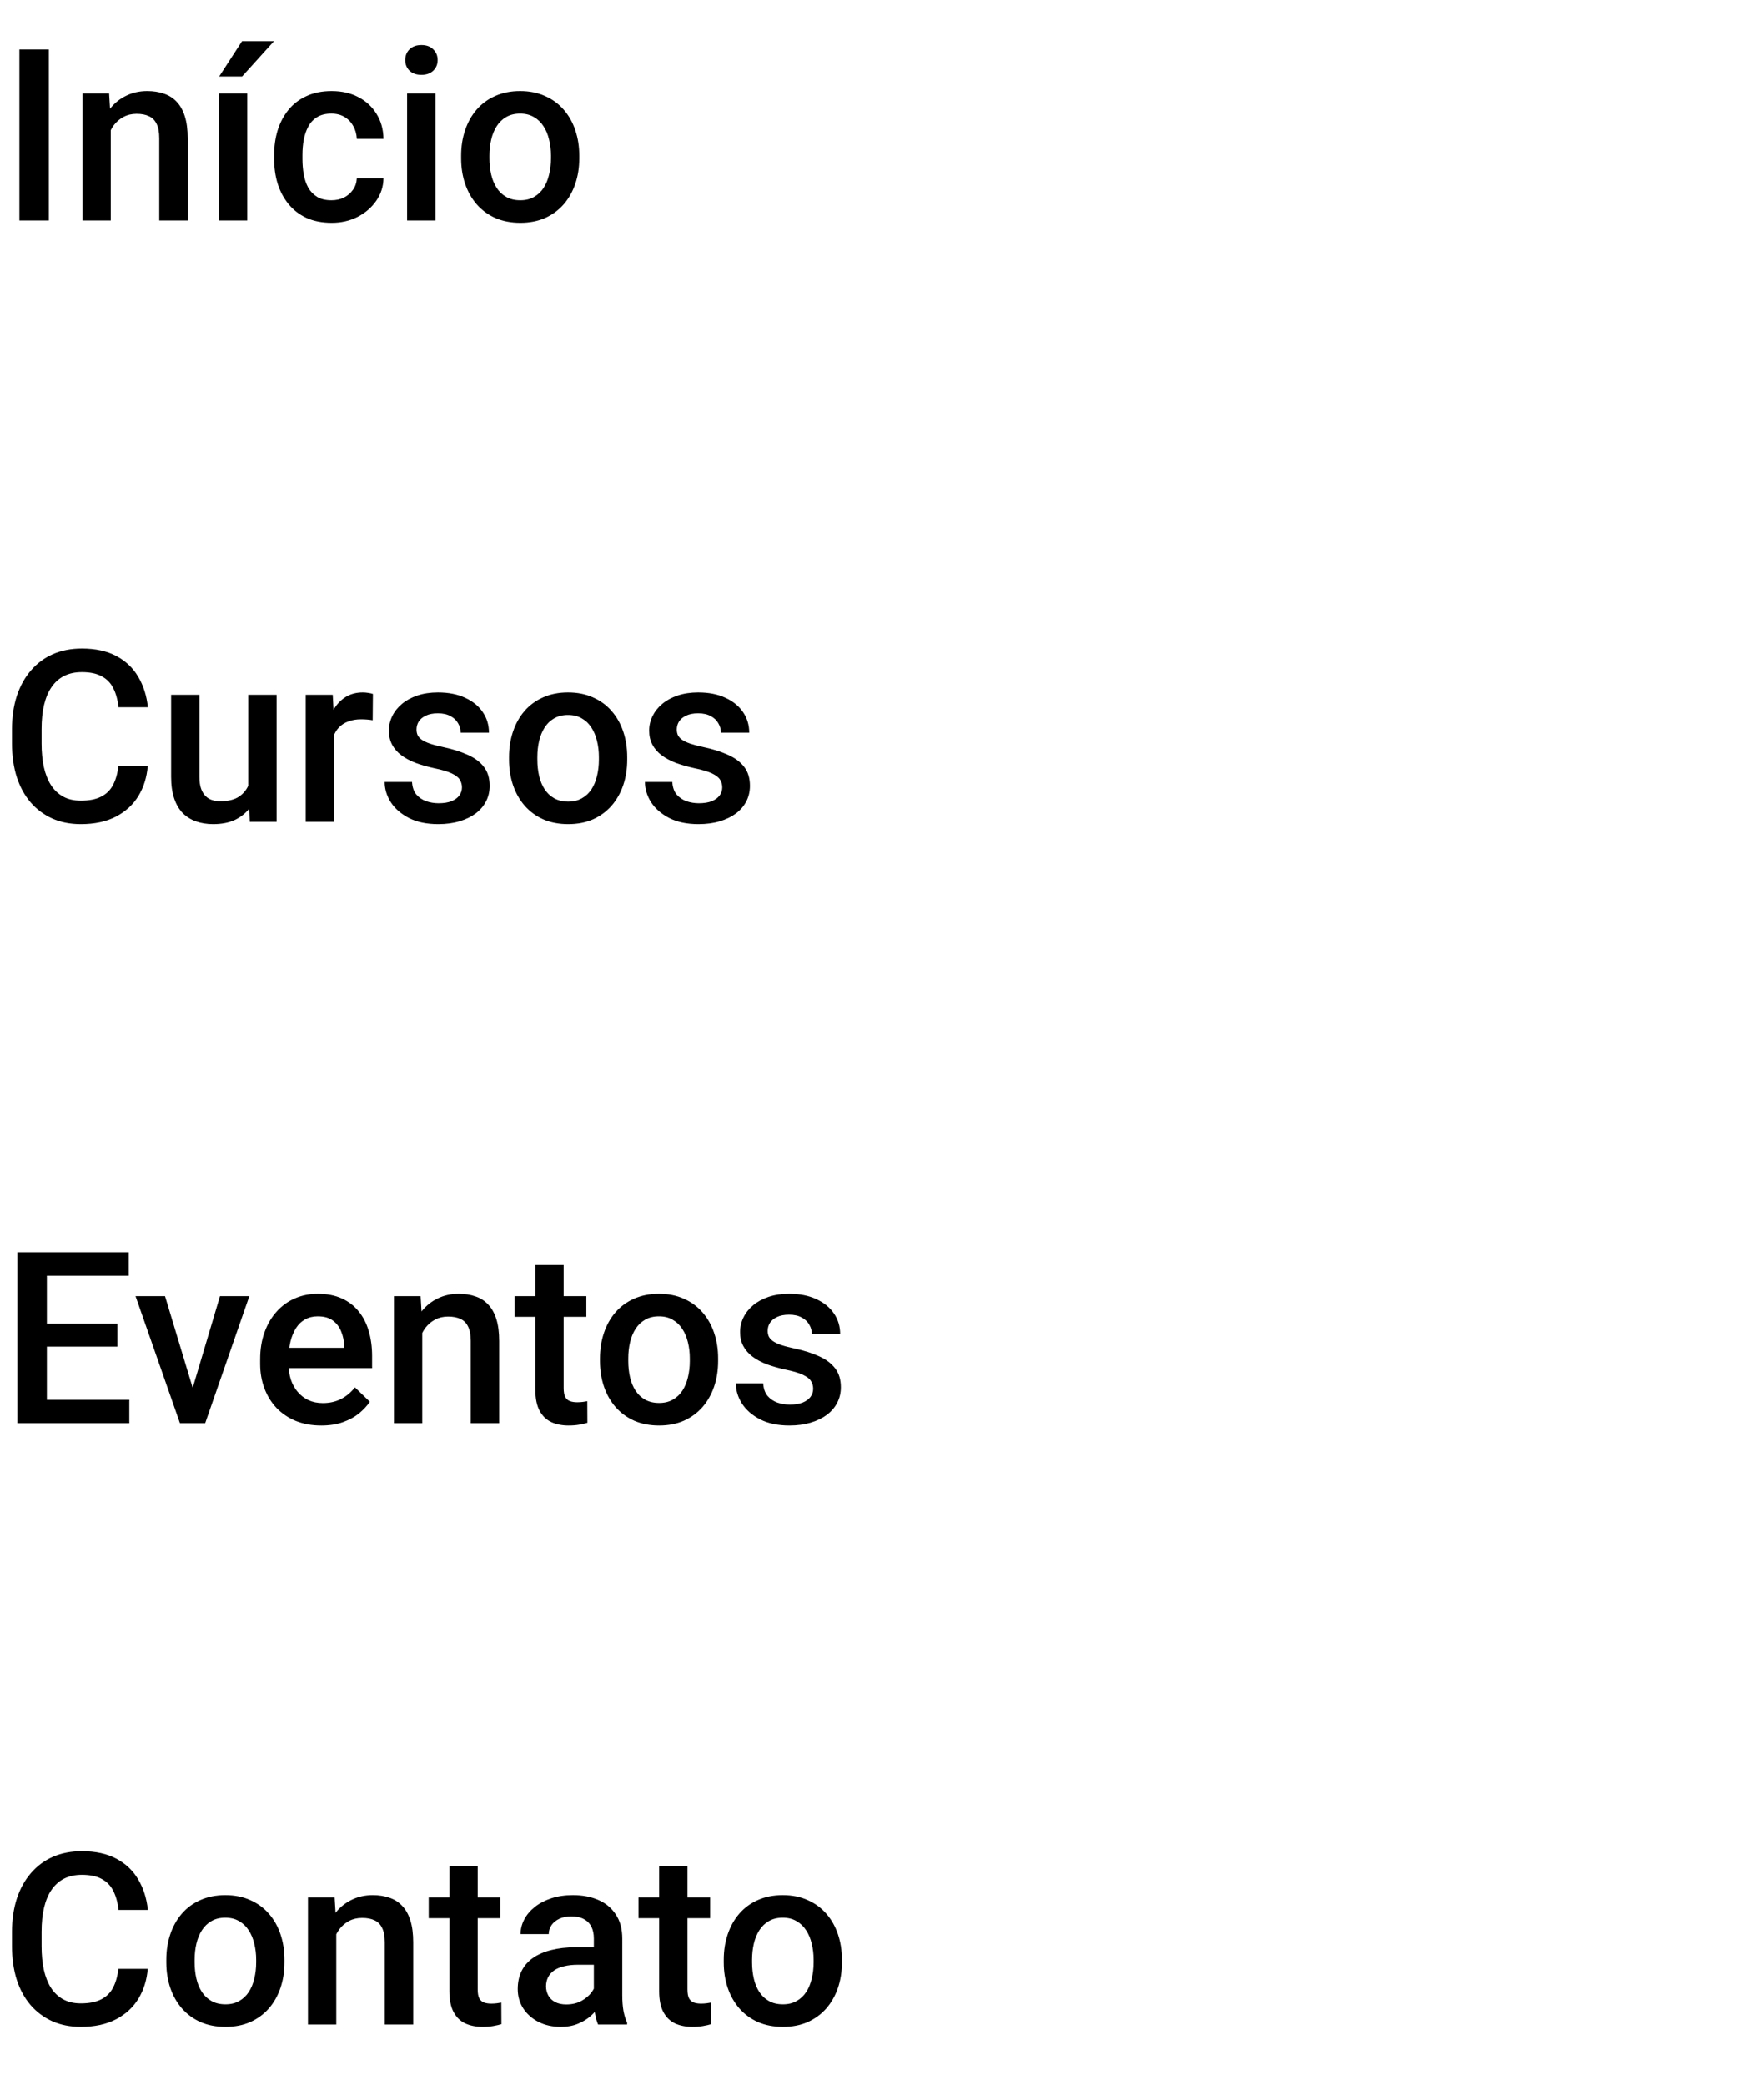 <svg width="176" height="208" viewBox="0 0 176 208" fill="none" xmlns="http://www.w3.org/2000/svg">
<path d="M4.875 4.938V22H1.934V4.938H4.875ZM11.051 12.027V22H8.227V9.32H10.887L11.051 12.027ZM10.547 15.191L9.633 15.18C9.641 14.281 9.766 13.457 10.008 12.707C10.258 11.957 10.602 11.312 11.039 10.773C11.484 10.234 12.016 9.82 12.633 9.531C13.25 9.234 13.938 9.086 14.695 9.086C15.305 9.086 15.855 9.172 16.348 9.344C16.848 9.508 17.273 9.777 17.625 10.152C17.984 10.527 18.258 11.016 18.445 11.617C18.633 12.211 18.727 12.941 18.727 13.809V22H15.891V13.797C15.891 13.188 15.801 12.707 15.621 12.355C15.449 11.996 15.195 11.742 14.859 11.594C14.531 11.438 14.121 11.359 13.629 11.359C13.145 11.359 12.711 11.461 12.328 11.664C11.945 11.867 11.621 12.145 11.355 12.496C11.098 12.848 10.898 13.254 10.758 13.715C10.617 14.176 10.547 14.668 10.547 15.191ZM24.668 9.32V22H21.844V9.32H24.668ZM21.867 7.633L24.152 4.105H27.34L24.152 7.633H21.867ZM33.07 19.984C33.531 19.984 33.945 19.895 34.312 19.715C34.688 19.527 34.988 19.27 35.215 18.941C35.449 18.613 35.578 18.234 35.602 17.805H38.262C38.246 18.625 38.004 19.371 37.535 20.043C37.066 20.715 36.445 21.25 35.672 21.648C34.898 22.039 34.043 22.234 33.105 22.234C32.137 22.234 31.293 22.07 30.574 21.742C29.855 21.406 29.258 20.945 28.781 20.359C28.305 19.773 27.945 19.098 27.703 18.332C27.469 17.566 27.352 16.746 27.352 15.871V15.461C27.352 14.586 27.469 13.766 27.703 13C27.945 12.227 28.305 11.547 28.781 10.961C29.258 10.375 29.855 9.918 30.574 9.59C31.293 9.254 32.133 9.086 33.094 9.086C34.109 9.086 35 9.289 35.766 9.695C36.531 10.094 37.133 10.652 37.57 11.371C38.016 12.082 38.246 12.91 38.262 13.855H35.602C35.578 13.387 35.461 12.965 35.25 12.59C35.047 12.207 34.758 11.902 34.383 11.676C34.016 11.449 33.574 11.336 33.059 11.336C32.488 11.336 32.016 11.453 31.641 11.688C31.266 11.914 30.973 12.227 30.762 12.625C30.551 13.016 30.398 13.457 30.305 13.949C30.219 14.434 30.176 14.938 30.176 15.461V15.871C30.176 16.395 30.219 16.902 30.305 17.395C30.391 17.887 30.539 18.328 30.75 18.719C30.969 19.102 31.266 19.41 31.641 19.645C32.016 19.871 32.492 19.984 33.07 19.984ZM43.453 9.32V22H40.617V9.32H43.453ZM40.43 5.992C40.43 5.562 40.57 5.207 40.852 4.926C41.141 4.637 41.539 4.492 42.047 4.492C42.547 4.492 42.941 4.637 43.23 4.926C43.52 5.207 43.664 5.562 43.664 5.992C43.664 6.414 43.52 6.766 43.23 7.047C42.941 7.328 42.547 7.469 42.047 7.469C41.539 7.469 41.141 7.328 40.852 7.047C40.57 6.766 40.43 6.414 40.43 5.992ZM46.008 15.801V15.531C46.008 14.617 46.141 13.77 46.406 12.988C46.672 12.199 47.055 11.516 47.555 10.938C48.062 10.352 48.68 9.898 49.406 9.578C50.141 9.25 50.969 9.086 51.891 9.086C52.82 9.086 53.648 9.25 54.375 9.578C55.109 9.898 55.73 10.352 56.238 10.938C56.746 11.516 57.133 12.199 57.398 12.988C57.664 13.77 57.797 14.617 57.797 15.531V15.801C57.797 16.715 57.664 17.562 57.398 18.344C57.133 19.125 56.746 19.809 56.238 20.395C55.73 20.973 55.113 21.426 54.387 21.754C53.66 22.074 52.836 22.234 51.914 22.234C50.984 22.234 50.152 22.074 49.418 21.754C48.691 21.426 48.074 20.973 47.566 20.395C47.059 19.809 46.672 19.125 46.406 18.344C46.141 17.562 46.008 16.715 46.008 15.801ZM48.832 15.531V15.801C48.832 16.371 48.891 16.91 49.008 17.418C49.125 17.926 49.309 18.371 49.559 18.754C49.809 19.137 50.129 19.438 50.52 19.656C50.91 19.875 51.375 19.984 51.914 19.984C52.438 19.984 52.891 19.875 53.273 19.656C53.664 19.438 53.984 19.137 54.234 18.754C54.484 18.371 54.668 17.926 54.785 17.418C54.91 16.91 54.973 16.371 54.973 15.801V15.531C54.973 14.969 54.91 14.438 54.785 13.938C54.668 13.43 54.48 12.98 54.223 12.59C53.973 12.199 53.652 11.895 53.262 11.676C52.879 11.449 52.422 11.336 51.891 11.336C51.359 11.336 50.898 11.449 50.508 11.676C50.125 11.895 49.809 12.199 49.559 12.59C49.309 12.98 49.125 13.43 49.008 13.938C48.891 14.438 48.832 14.969 48.832 15.531Z" fill="black"/>
<path d="M11.812 76.445H14.742C14.648 77.562 14.336 78.559 13.805 79.434C13.273 80.301 12.527 80.984 11.566 81.484C10.605 81.984 9.438 82.234 8.062 82.234C7.008 82.234 6.059 82.047 5.215 81.672C4.371 81.289 3.648 80.75 3.047 80.055C2.445 79.352 1.984 78.504 1.664 77.512C1.352 76.519 1.195 75.41 1.195 74.184V72.766C1.195 71.539 1.355 70.43 1.676 69.438C2.004 68.445 2.473 67.598 3.082 66.894C3.691 66.184 4.422 65.641 5.273 65.266C6.133 64.891 7.098 64.703 8.168 64.703C9.527 64.703 10.676 64.953 11.613 65.453C12.551 65.953 13.277 66.644 13.793 67.527C14.316 68.41 14.637 69.422 14.754 70.562H11.824C11.746 69.828 11.574 69.199 11.309 68.676C11.051 68.152 10.668 67.754 10.16 67.481C9.652 67.199 8.988 67.059 8.168 67.059C7.496 67.059 6.91 67.184 6.41 67.434C5.91 67.684 5.492 68.051 5.156 68.535C4.82 69.019 4.566 69.617 4.395 70.328C4.23 71.031 4.148 71.836 4.148 72.742V74.184C4.148 75.043 4.223 75.824 4.371 76.527C4.527 77.223 4.762 77.82 5.074 78.32C5.395 78.82 5.801 79.207 6.293 79.481C6.785 79.754 7.375 79.891 8.062 79.891C8.898 79.891 9.574 79.758 10.09 79.492C10.613 79.227 11.008 78.84 11.273 78.332C11.547 77.816 11.727 77.188 11.812 76.445ZM24.762 79.012V69.32H27.598V82H24.926L24.762 79.012ZM25.16 76.375L26.109 76.352C26.109 77.203 26.016 77.988 25.828 78.707C25.641 79.418 25.352 80.039 24.961 80.57C24.57 81.094 24.07 81.504 23.461 81.801C22.852 82.09 22.121 82.234 21.27 82.234C20.652 82.234 20.086 82.144 19.57 81.965C19.055 81.785 18.609 81.508 18.234 81.133C17.867 80.758 17.582 80.269 17.379 79.668C17.176 79.066 17.074 78.348 17.074 77.512V69.32H19.898V77.535C19.898 77.996 19.953 78.383 20.062 78.695C20.172 79 20.32 79.246 20.508 79.434C20.695 79.621 20.914 79.754 21.164 79.832C21.414 79.91 21.68 79.949 21.961 79.949C22.766 79.949 23.398 79.793 23.859 79.481C24.328 79.16 24.66 78.731 24.855 78.191C25.059 77.652 25.16 77.047 25.16 76.375ZM33.328 71.734V82H30.504V69.32H33.199L33.328 71.734ZM37.207 69.238L37.184 71.863C37.012 71.832 36.824 71.809 36.621 71.793C36.426 71.777 36.23 71.769 36.035 71.769C35.551 71.769 35.125 71.84 34.758 71.981C34.391 72.113 34.082 72.309 33.832 72.566C33.59 72.816 33.402 73.121 33.27 73.481C33.137 73.84 33.059 74.242 33.035 74.688L32.391 74.734C32.391 73.938 32.469 73.199 32.625 72.519C32.781 71.84 33.016 71.242 33.328 70.727C33.648 70.211 34.047 69.809 34.523 69.519C35.008 69.231 35.566 69.086 36.199 69.086C36.371 69.086 36.555 69.102 36.75 69.133C36.953 69.164 37.105 69.199 37.207 69.238ZM46.09 78.566C46.09 78.285 46.02 78.031 45.879 77.805C45.738 77.57 45.469 77.359 45.07 77.172C44.68 76.984 44.102 76.812 43.336 76.656C42.664 76.508 42.047 76.332 41.484 76.129C40.93 75.918 40.453 75.664 40.055 75.367C39.656 75.07 39.348 74.719 39.129 74.312C38.91 73.906 38.801 73.438 38.801 72.906C38.801 72.391 38.914 71.902 39.141 71.441C39.367 70.981 39.691 70.574 40.113 70.223C40.535 69.871 41.047 69.594 41.648 69.391C42.258 69.188 42.938 69.086 43.688 69.086C44.75 69.086 45.66 69.266 46.418 69.625C47.184 69.977 47.77 70.457 48.176 71.066C48.582 71.668 48.785 72.348 48.785 73.106H45.961C45.961 72.769 45.875 72.457 45.703 72.168C45.539 71.871 45.289 71.633 44.953 71.453C44.617 71.266 44.195 71.172 43.688 71.172C43.203 71.172 42.801 71.25 42.48 71.406C42.168 71.555 41.934 71.75 41.777 71.992C41.629 72.234 41.555 72.5 41.555 72.789C41.555 73 41.594 73.191 41.672 73.363C41.758 73.527 41.898 73.68 42.094 73.82C42.289 73.953 42.555 74.078 42.891 74.195C43.234 74.312 43.664 74.426 44.18 74.535C45.148 74.738 45.98 75 46.676 75.32C47.379 75.633 47.918 76.039 48.293 76.539C48.668 77.031 48.855 77.656 48.855 78.414C48.855 78.977 48.734 79.492 48.492 79.961C48.258 80.422 47.914 80.824 47.461 81.168C47.008 81.504 46.465 81.766 45.832 81.953C45.207 82.141 44.504 82.234 43.723 82.234C42.574 82.234 41.602 82.031 40.805 81.625C40.008 81.211 39.402 80.684 38.988 80.043C38.582 79.394 38.379 78.723 38.379 78.027H41.109C41.141 78.551 41.285 78.969 41.543 79.281C41.809 79.586 42.137 79.809 42.527 79.949C42.926 80.082 43.336 80.148 43.758 80.148C44.266 80.148 44.691 80.082 45.035 79.949C45.379 79.809 45.641 79.621 45.82 79.387C46 79.144 46.09 78.871 46.09 78.566ZM50.789 75.801V75.531C50.789 74.617 50.922 73.769 51.188 72.988C51.453 72.199 51.836 71.516 52.336 70.938C52.844 70.352 53.461 69.898 54.188 69.578C54.922 69.25 55.75 69.086 56.672 69.086C57.602 69.086 58.43 69.25 59.156 69.578C59.891 69.898 60.512 70.352 61.02 70.938C61.527 71.516 61.914 72.199 62.18 72.988C62.445 73.769 62.578 74.617 62.578 75.531V75.801C62.578 76.715 62.445 77.562 62.18 78.344C61.914 79.125 61.527 79.809 61.02 80.394C60.512 80.973 59.895 81.426 59.168 81.754C58.441 82.074 57.617 82.234 56.695 82.234C55.766 82.234 54.934 82.074 54.199 81.754C53.473 81.426 52.855 80.973 52.348 80.394C51.84 79.809 51.453 79.125 51.188 78.344C50.922 77.562 50.789 76.715 50.789 75.801ZM53.613 75.531V75.801C53.613 76.371 53.672 76.91 53.789 77.418C53.906 77.926 54.09 78.371 54.34 78.754C54.59 79.137 54.91 79.438 55.301 79.656C55.691 79.875 56.156 79.984 56.695 79.984C57.219 79.984 57.672 79.875 58.055 79.656C58.445 79.438 58.766 79.137 59.016 78.754C59.266 78.371 59.449 77.926 59.566 77.418C59.691 76.91 59.754 76.371 59.754 75.801V75.531C59.754 74.969 59.691 74.438 59.566 73.938C59.449 73.43 59.262 72.981 59.004 72.59C58.754 72.199 58.434 71.894 58.043 71.676C57.66 71.449 57.203 71.336 56.672 71.336C56.141 71.336 55.68 71.449 55.289 71.676C54.906 71.894 54.59 72.199 54.34 72.59C54.09 72.981 53.906 73.43 53.789 73.938C53.672 74.438 53.613 74.969 53.613 75.531ZM72.059 78.566C72.059 78.285 71.988 78.031 71.848 77.805C71.707 77.57 71.438 77.359 71.039 77.172C70.648 76.984 70.07 76.812 69.305 76.656C68.633 76.508 68.016 76.332 67.453 76.129C66.898 75.918 66.422 75.664 66.023 75.367C65.625 75.07 65.316 74.719 65.098 74.312C64.879 73.906 64.769 73.438 64.769 72.906C64.769 72.391 64.883 71.902 65.109 71.441C65.336 70.981 65.66 70.574 66.082 70.223C66.504 69.871 67.016 69.594 67.617 69.391C68.227 69.188 68.906 69.086 69.656 69.086C70.719 69.086 71.629 69.266 72.387 69.625C73.152 69.977 73.738 70.457 74.144 71.066C74.551 71.668 74.754 72.348 74.754 73.106H71.93C71.93 72.769 71.844 72.457 71.672 72.168C71.508 71.871 71.258 71.633 70.922 71.453C70.586 71.266 70.164 71.172 69.656 71.172C69.172 71.172 68.769 71.25 68.449 71.406C68.137 71.555 67.902 71.75 67.746 71.992C67.598 72.234 67.523 72.5 67.523 72.789C67.523 73 67.562 73.191 67.641 73.363C67.727 73.527 67.867 73.68 68.062 73.82C68.258 73.953 68.523 74.078 68.859 74.195C69.203 74.312 69.633 74.426 70.148 74.535C71.117 74.738 71.949 75 72.644 75.32C73.348 75.633 73.887 76.039 74.262 76.539C74.637 77.031 74.824 77.656 74.824 78.414C74.824 78.977 74.703 79.492 74.461 79.961C74.227 80.422 73.883 80.824 73.43 81.168C72.977 81.504 72.434 81.766 71.801 81.953C71.176 82.141 70.473 82.234 69.691 82.234C68.543 82.234 67.57 82.031 66.773 81.625C65.977 81.211 65.371 80.684 64.957 80.043C64.551 79.394 64.348 78.723 64.348 78.027H67.078C67.109 78.551 67.254 78.969 67.512 79.281C67.777 79.586 68.106 79.809 68.496 79.949C68.894 80.082 69.305 80.148 69.727 80.148C70.234 80.148 70.66 80.082 71.004 79.949C71.348 79.809 71.609 79.621 71.789 79.387C71.969 79.144 72.059 78.871 72.059 78.566Z" fill="black"/>
<path d="M12.902 139.668V142H3.844V139.668H12.902ZM4.676 124.938V142H1.734V124.938H4.676ZM11.719 132.062V134.359H3.844V132.062H11.719ZM12.844 124.938V127.281H3.844V124.938H12.844ZM18.844 139.762L21.949 129.32H24.879L20.473 142H18.645L18.844 139.762ZM16.465 129.32L19.629 139.809L19.781 142H17.953L13.523 129.32H16.465ZM32.051 142.234C31.113 142.234 30.266 142.082 29.508 141.777C28.758 141.465 28.117 141.031 27.586 140.477C27.062 139.922 26.66 139.27 26.379 138.52C26.098 137.77 25.957 136.961 25.957 136.094V135.625C25.957 134.633 26.102 133.734 26.391 132.93C26.68 132.125 27.082 131.438 27.598 130.867C28.113 130.289 28.723 129.848 29.426 129.543C30.129 129.238 30.891 129.086 31.711 129.086C32.617 129.086 33.41 129.238 34.09 129.543C34.77 129.848 35.332 130.277 35.777 130.832C36.23 131.379 36.566 132.031 36.785 132.789C37.012 133.547 37.125 134.383 37.125 135.297V136.504H27.328V134.477H34.336V134.254C34.32 133.746 34.219 133.27 34.031 132.824C33.852 132.379 33.574 132.02 33.199 131.746C32.824 131.473 32.324 131.336 31.699 131.336C31.23 131.336 30.812 131.438 30.445 131.641C30.086 131.836 29.785 132.121 29.543 132.496C29.301 132.871 29.113 133.324 28.98 133.855C28.855 134.379 28.793 134.969 28.793 135.625V136.094C28.793 136.648 28.867 137.164 29.016 137.641C29.172 138.109 29.398 138.52 29.695 138.871C29.992 139.223 30.352 139.5 30.773 139.703C31.195 139.898 31.676 139.996 32.215 139.996C32.895 139.996 33.5 139.859 34.031 139.586C34.562 139.312 35.023 138.926 35.414 138.426L36.902 139.867C36.629 140.266 36.273 140.648 35.836 141.016C35.398 141.375 34.863 141.668 34.23 141.895C33.605 142.121 32.879 142.234 32.051 142.234ZM42.129 132.027V142H39.305V129.32H41.965L42.129 132.027ZM41.625 135.191L40.711 135.18C40.719 134.281 40.844 133.457 41.086 132.707C41.336 131.957 41.68 131.312 42.117 130.773C42.562 130.234 43.094 129.82 43.711 129.531C44.328 129.234 45.016 129.086 45.773 129.086C46.383 129.086 46.934 129.172 47.426 129.344C47.926 129.508 48.352 129.777 48.703 130.152C49.062 130.527 49.336 131.016 49.523 131.617C49.711 132.211 49.805 132.941 49.805 133.809V142H46.969V133.797C46.969 133.188 46.879 132.707 46.699 132.355C46.527 131.996 46.273 131.742 45.938 131.594C45.609 131.438 45.199 131.359 44.707 131.359C44.223 131.359 43.789 131.461 43.406 131.664C43.023 131.867 42.699 132.145 42.434 132.496C42.176 132.848 41.977 133.254 41.836 133.715C41.695 134.176 41.625 134.668 41.625 135.191ZM58.5 129.32V131.383H51.352V129.32H58.5ZM53.414 126.215H56.238V138.496C56.238 138.887 56.293 139.188 56.402 139.398C56.52 139.602 56.68 139.738 56.883 139.809C57.086 139.879 57.324 139.914 57.598 139.914C57.793 139.914 57.98 139.902 58.16 139.879C58.34 139.855 58.484 139.832 58.594 139.809L58.605 141.965C58.371 142.035 58.098 142.098 57.785 142.152C57.48 142.207 57.129 142.234 56.73 142.234C56.082 142.234 55.508 142.121 55.008 141.895C54.508 141.66 54.117 141.281 53.836 140.758C53.555 140.234 53.414 139.539 53.414 138.672V126.215ZM59.859 135.801V135.531C59.859 134.617 59.992 133.77 60.258 132.988C60.523 132.199 60.906 131.516 61.406 130.938C61.914 130.352 62.531 129.898 63.258 129.578C63.992 129.25 64.82 129.086 65.742 129.086C66.672 129.086 67.5 129.25 68.227 129.578C68.961 129.898 69.582 130.352 70.09 130.938C70.598 131.516 70.984 132.199 71.25 132.988C71.516 133.77 71.648 134.617 71.648 135.531V135.801C71.648 136.715 71.516 137.562 71.25 138.344C70.984 139.125 70.598 139.809 70.09 140.395C69.582 140.973 68.965 141.426 68.238 141.754C67.512 142.074 66.688 142.234 65.766 142.234C64.836 142.234 64.004 142.074 63.27 141.754C62.543 141.426 61.926 140.973 61.418 140.395C60.91 139.809 60.523 139.125 60.258 138.344C59.992 137.562 59.859 136.715 59.859 135.801ZM62.684 135.531V135.801C62.684 136.371 62.742 136.91 62.859 137.418C62.977 137.926 63.16 138.371 63.41 138.754C63.66 139.137 63.98 139.438 64.371 139.656C64.762 139.875 65.227 139.984 65.766 139.984C66.289 139.984 66.742 139.875 67.125 139.656C67.516 139.438 67.836 139.137 68.086 138.754C68.336 138.371 68.519 137.926 68.637 137.418C68.762 136.91 68.824 136.371 68.824 135.801V135.531C68.824 134.969 68.762 134.438 68.637 133.938C68.519 133.43 68.332 132.98 68.074 132.59C67.824 132.199 67.504 131.895 67.113 131.676C66.731 131.449 66.273 131.336 65.742 131.336C65.211 131.336 64.75 131.449 64.359 131.676C63.977 131.895 63.66 132.199 63.41 132.59C63.16 132.98 62.977 133.43 62.859 133.938C62.742 134.438 62.684 134.969 62.684 135.531ZM81.129 138.566C81.129 138.285 81.059 138.031 80.918 137.805C80.777 137.57 80.508 137.359 80.109 137.172C79.719 136.984 79.141 136.812 78.375 136.656C77.703 136.508 77.086 136.332 76.523 136.129C75.969 135.918 75.492 135.664 75.094 135.367C74.695 135.07 74.387 134.719 74.168 134.312C73.949 133.906 73.84 133.438 73.84 132.906C73.84 132.391 73.953 131.902 74.18 131.441C74.406 130.98 74.731 130.574 75.152 130.223C75.574 129.871 76.086 129.594 76.688 129.391C77.297 129.188 77.977 129.086 78.727 129.086C79.789 129.086 80.699 129.266 81.457 129.625C82.223 129.977 82.809 130.457 83.215 131.066C83.621 131.668 83.824 132.348 83.824 133.105H81C81 132.77 80.914 132.457 80.742 132.168C80.578 131.871 80.328 131.633 79.992 131.453C79.656 131.266 79.234 131.172 78.727 131.172C78.242 131.172 77.84 131.25 77.519 131.406C77.207 131.555 76.973 131.75 76.816 131.992C76.668 132.234 76.594 132.5 76.594 132.789C76.594 133 76.633 133.191 76.711 133.363C76.797 133.527 76.938 133.68 77.133 133.82C77.328 133.953 77.594 134.078 77.93 134.195C78.273 134.312 78.703 134.426 79.219 134.535C80.188 134.738 81.019 135 81.715 135.32C82.418 135.633 82.957 136.039 83.332 136.539C83.707 137.031 83.894 137.656 83.894 138.414C83.894 138.977 83.773 139.492 83.531 139.961C83.297 140.422 82.953 140.824 82.5 141.168C82.047 141.504 81.504 141.766 80.871 141.953C80.246 142.141 79.543 142.234 78.762 142.234C77.613 142.234 76.641 142.031 75.844 141.625C75.047 141.211 74.441 140.684 74.027 140.043C73.621 139.395 73.418 138.723 73.418 138.027H76.148C76.18 138.551 76.324 138.969 76.582 139.281C76.848 139.586 77.176 139.809 77.566 139.949C77.965 140.082 78.375 140.148 78.797 140.148C79.305 140.148 79.731 140.082 80.074 139.949C80.418 139.809 80.68 139.621 80.859 139.387C81.039 139.145 81.129 138.871 81.129 138.566Z" fill="black"/>
<path d="M11.812 196.445H14.742C14.648 197.562 14.336 198.559 13.805 199.434C13.273 200.301 12.527 200.984 11.566 201.484C10.605 201.984 9.438 202.234 8.062 202.234C7.008 202.234 6.059 202.047 5.215 201.672C4.371 201.289 3.648 200.75 3.047 200.055C2.445 199.352 1.984 198.504 1.664 197.512C1.352 196.52 1.195 195.41 1.195 194.184V192.766C1.195 191.539 1.355 190.43 1.676 189.438C2.004 188.445 2.473 187.598 3.082 186.895C3.691 186.184 4.422 185.641 5.273 185.266C6.133 184.891 7.098 184.703 8.168 184.703C9.527 184.703 10.676 184.953 11.613 185.453C12.551 185.953 13.277 186.645 13.793 187.527C14.316 188.41 14.637 189.422 14.754 190.562H11.824C11.746 189.828 11.574 189.199 11.309 188.676C11.051 188.152 10.668 187.754 10.16 187.48C9.652 187.199 8.988 187.059 8.168 187.059C7.496 187.059 6.91 187.184 6.41 187.434C5.91 187.684 5.492 188.051 5.156 188.535C4.82 189.02 4.566 189.617 4.395 190.328C4.23 191.031 4.148 191.836 4.148 192.742V194.184C4.148 195.043 4.223 195.824 4.371 196.527C4.527 197.223 4.762 197.82 5.074 198.32C5.395 198.82 5.801 199.207 6.293 199.48C6.785 199.754 7.375 199.891 8.062 199.891C8.898 199.891 9.574 199.758 10.09 199.492C10.613 199.227 11.008 198.84 11.273 198.332C11.547 197.816 11.727 197.188 11.812 196.445ZM16.594 195.801V195.531C16.594 194.617 16.727 193.77 16.992 192.988C17.258 192.199 17.641 191.516 18.141 190.938C18.648 190.352 19.266 189.898 19.992 189.578C20.727 189.25 21.555 189.086 22.477 189.086C23.406 189.086 24.234 189.25 24.961 189.578C25.695 189.898 26.316 190.352 26.824 190.938C27.332 191.516 27.719 192.199 27.984 192.988C28.25 193.77 28.383 194.617 28.383 195.531V195.801C28.383 196.715 28.25 197.562 27.984 198.344C27.719 199.125 27.332 199.809 26.824 200.395C26.316 200.973 25.699 201.426 24.973 201.754C24.246 202.074 23.422 202.234 22.5 202.234C21.57 202.234 20.738 202.074 20.004 201.754C19.277 201.426 18.66 200.973 18.152 200.395C17.645 199.809 17.258 199.125 16.992 198.344C16.727 197.562 16.594 196.715 16.594 195.801ZM19.418 195.531V195.801C19.418 196.371 19.477 196.91 19.594 197.418C19.711 197.926 19.895 198.371 20.145 198.754C20.395 199.137 20.715 199.438 21.105 199.656C21.496 199.875 21.961 199.984 22.5 199.984C23.023 199.984 23.477 199.875 23.859 199.656C24.25 199.438 24.57 199.137 24.82 198.754C25.07 198.371 25.254 197.926 25.371 197.418C25.496 196.91 25.559 196.371 25.559 195.801V195.531C25.559 194.969 25.496 194.438 25.371 193.938C25.254 193.43 25.066 192.98 24.809 192.59C24.559 192.199 24.238 191.895 23.848 191.676C23.465 191.449 23.008 191.336 22.477 191.336C21.945 191.336 21.484 191.449 21.094 191.676C20.711 191.895 20.395 192.199 20.145 192.59C19.895 192.98 19.711 193.43 19.594 193.938C19.477 194.438 19.418 194.969 19.418 195.531ZM33.551 192.027V202H30.727V189.32H33.387L33.551 192.027ZM33.047 195.191L32.133 195.18C32.141 194.281 32.266 193.457 32.508 192.707C32.758 191.957 33.102 191.312 33.539 190.773C33.984 190.234 34.516 189.82 35.133 189.531C35.75 189.234 36.438 189.086 37.195 189.086C37.805 189.086 38.355 189.172 38.848 189.344C39.348 189.508 39.773 189.777 40.125 190.152C40.484 190.527 40.758 191.016 40.945 191.617C41.133 192.211 41.227 192.941 41.227 193.809V202H38.391V193.797C38.391 193.188 38.301 192.707 38.121 192.355C37.949 191.996 37.695 191.742 37.359 191.594C37.031 191.438 36.621 191.359 36.129 191.359C35.645 191.359 35.211 191.461 34.828 191.664C34.445 191.867 34.121 192.145 33.855 192.496C33.598 192.848 33.398 193.254 33.258 193.715C33.117 194.176 33.047 194.668 33.047 195.191ZM49.922 189.32V191.383H42.773V189.32H49.922ZM44.836 186.215H47.66V198.496C47.66 198.887 47.715 199.188 47.824 199.398C47.941 199.602 48.102 199.738 48.305 199.809C48.508 199.879 48.746 199.914 49.02 199.914C49.215 199.914 49.402 199.902 49.582 199.879C49.762 199.855 49.906 199.832 50.016 199.809L50.027 201.965C49.793 202.035 49.52 202.098 49.207 202.152C48.902 202.207 48.551 202.234 48.152 202.234C47.504 202.234 46.93 202.121 46.43 201.895C45.93 201.66 45.539 201.281 45.258 200.758C44.977 200.234 44.836 199.539 44.836 198.672V186.215ZM59.25 199.457V193.41C59.25 192.957 59.168 192.566 59.004 192.238C58.84 191.91 58.59 191.656 58.254 191.477C57.926 191.297 57.512 191.207 57.012 191.207C56.551 191.207 56.152 191.285 55.816 191.441C55.48 191.598 55.219 191.809 55.031 192.074C54.844 192.34 54.75 192.641 54.75 192.977H51.938C51.938 192.477 52.059 191.992 52.301 191.523C52.543 191.055 52.895 190.637 53.355 190.27C53.816 189.902 54.367 189.613 55.008 189.402C55.648 189.191 56.367 189.086 57.164 189.086C58.117 189.086 58.961 189.246 59.695 189.566C60.438 189.887 61.02 190.371 61.441 191.02C61.871 191.66 62.086 192.465 62.086 193.434V199.07C62.086 199.648 62.125 200.168 62.203 200.629C62.289 201.082 62.41 201.477 62.566 201.812V202H59.672C59.539 201.695 59.434 201.309 59.355 200.84C59.285 200.363 59.25 199.902 59.25 199.457ZM59.66 194.289L59.684 196.035H57.656C57.133 196.035 56.672 196.086 56.273 196.188C55.875 196.281 55.543 196.422 55.277 196.609C55.012 196.797 54.812 197.023 54.68 197.289C54.547 197.555 54.48 197.855 54.48 198.191C54.48 198.527 54.559 198.836 54.715 199.117C54.871 199.391 55.098 199.605 55.395 199.762C55.699 199.918 56.066 199.996 56.496 199.996C57.074 199.996 57.578 199.879 58.008 199.645C58.445 199.402 58.789 199.109 59.039 198.766C59.289 198.414 59.422 198.082 59.438 197.77L60.352 199.023C60.258 199.344 60.098 199.688 59.871 200.055C59.645 200.422 59.348 200.773 58.98 201.109C58.621 201.438 58.188 201.707 57.68 201.918C57.18 202.129 56.602 202.234 55.945 202.234C55.117 202.234 54.379 202.07 53.73 201.742C53.082 201.406 52.574 200.957 52.207 200.395C51.84 199.824 51.656 199.18 51.656 198.461C51.656 197.789 51.781 197.195 52.031 196.68C52.289 196.156 52.664 195.719 53.156 195.367C53.656 195.016 54.266 194.75 54.984 194.57C55.703 194.383 56.523 194.289 57.445 194.289H59.66ZM70.852 189.32V191.383H63.703V189.32H70.852ZM65.766 186.215H68.59V198.496C68.59 198.887 68.644 199.188 68.754 199.398C68.871 199.602 69.031 199.738 69.234 199.809C69.438 199.879 69.676 199.914 69.949 199.914C70.144 199.914 70.332 199.902 70.512 199.879C70.691 199.855 70.836 199.832 70.945 199.809L70.957 201.965C70.723 202.035 70.449 202.098 70.137 202.152C69.832 202.207 69.481 202.234 69.082 202.234C68.434 202.234 67.859 202.121 67.359 201.895C66.859 201.66 66.469 201.281 66.188 200.758C65.906 200.234 65.766 199.539 65.766 198.672V186.215ZM72.211 195.801V195.531C72.211 194.617 72.344 193.77 72.609 192.988C72.875 192.199 73.258 191.516 73.758 190.938C74.266 190.352 74.883 189.898 75.609 189.578C76.344 189.25 77.172 189.086 78.094 189.086C79.023 189.086 79.852 189.25 80.578 189.578C81.312 189.898 81.934 190.352 82.441 190.938C82.949 191.516 83.336 192.199 83.602 192.988C83.867 193.77 84 194.617 84 195.531V195.801C84 196.715 83.867 197.562 83.602 198.344C83.336 199.125 82.949 199.809 82.441 200.395C81.934 200.973 81.316 201.426 80.59 201.754C79.863 202.074 79.039 202.234 78.117 202.234C77.188 202.234 76.356 202.074 75.621 201.754C74.894 201.426 74.277 200.973 73.769 200.395C73.262 199.809 72.875 199.125 72.609 198.344C72.344 197.562 72.211 196.715 72.211 195.801ZM75.035 195.531V195.801C75.035 196.371 75.094 196.91 75.211 197.418C75.328 197.926 75.512 198.371 75.762 198.754C76.012 199.137 76.332 199.438 76.723 199.656C77.113 199.875 77.578 199.984 78.117 199.984C78.641 199.984 79.094 199.875 79.477 199.656C79.867 199.438 80.188 199.137 80.438 198.754C80.688 198.371 80.871 197.926 80.988 197.418C81.113 196.91 81.176 196.371 81.176 195.801V195.531C81.176 194.969 81.113 194.438 80.988 193.938C80.871 193.43 80.684 192.98 80.426 192.59C80.176 192.199 79.856 191.895 79.465 191.676C79.082 191.449 78.625 191.336 78.094 191.336C77.562 191.336 77.102 191.449 76.711 191.676C76.328 191.895 76.012 192.199 75.762 192.59C75.512 192.98 75.328 193.43 75.211 193.938C75.094 194.438 75.035 194.969 75.035 195.531Z" fill="black"/>
</svg>
